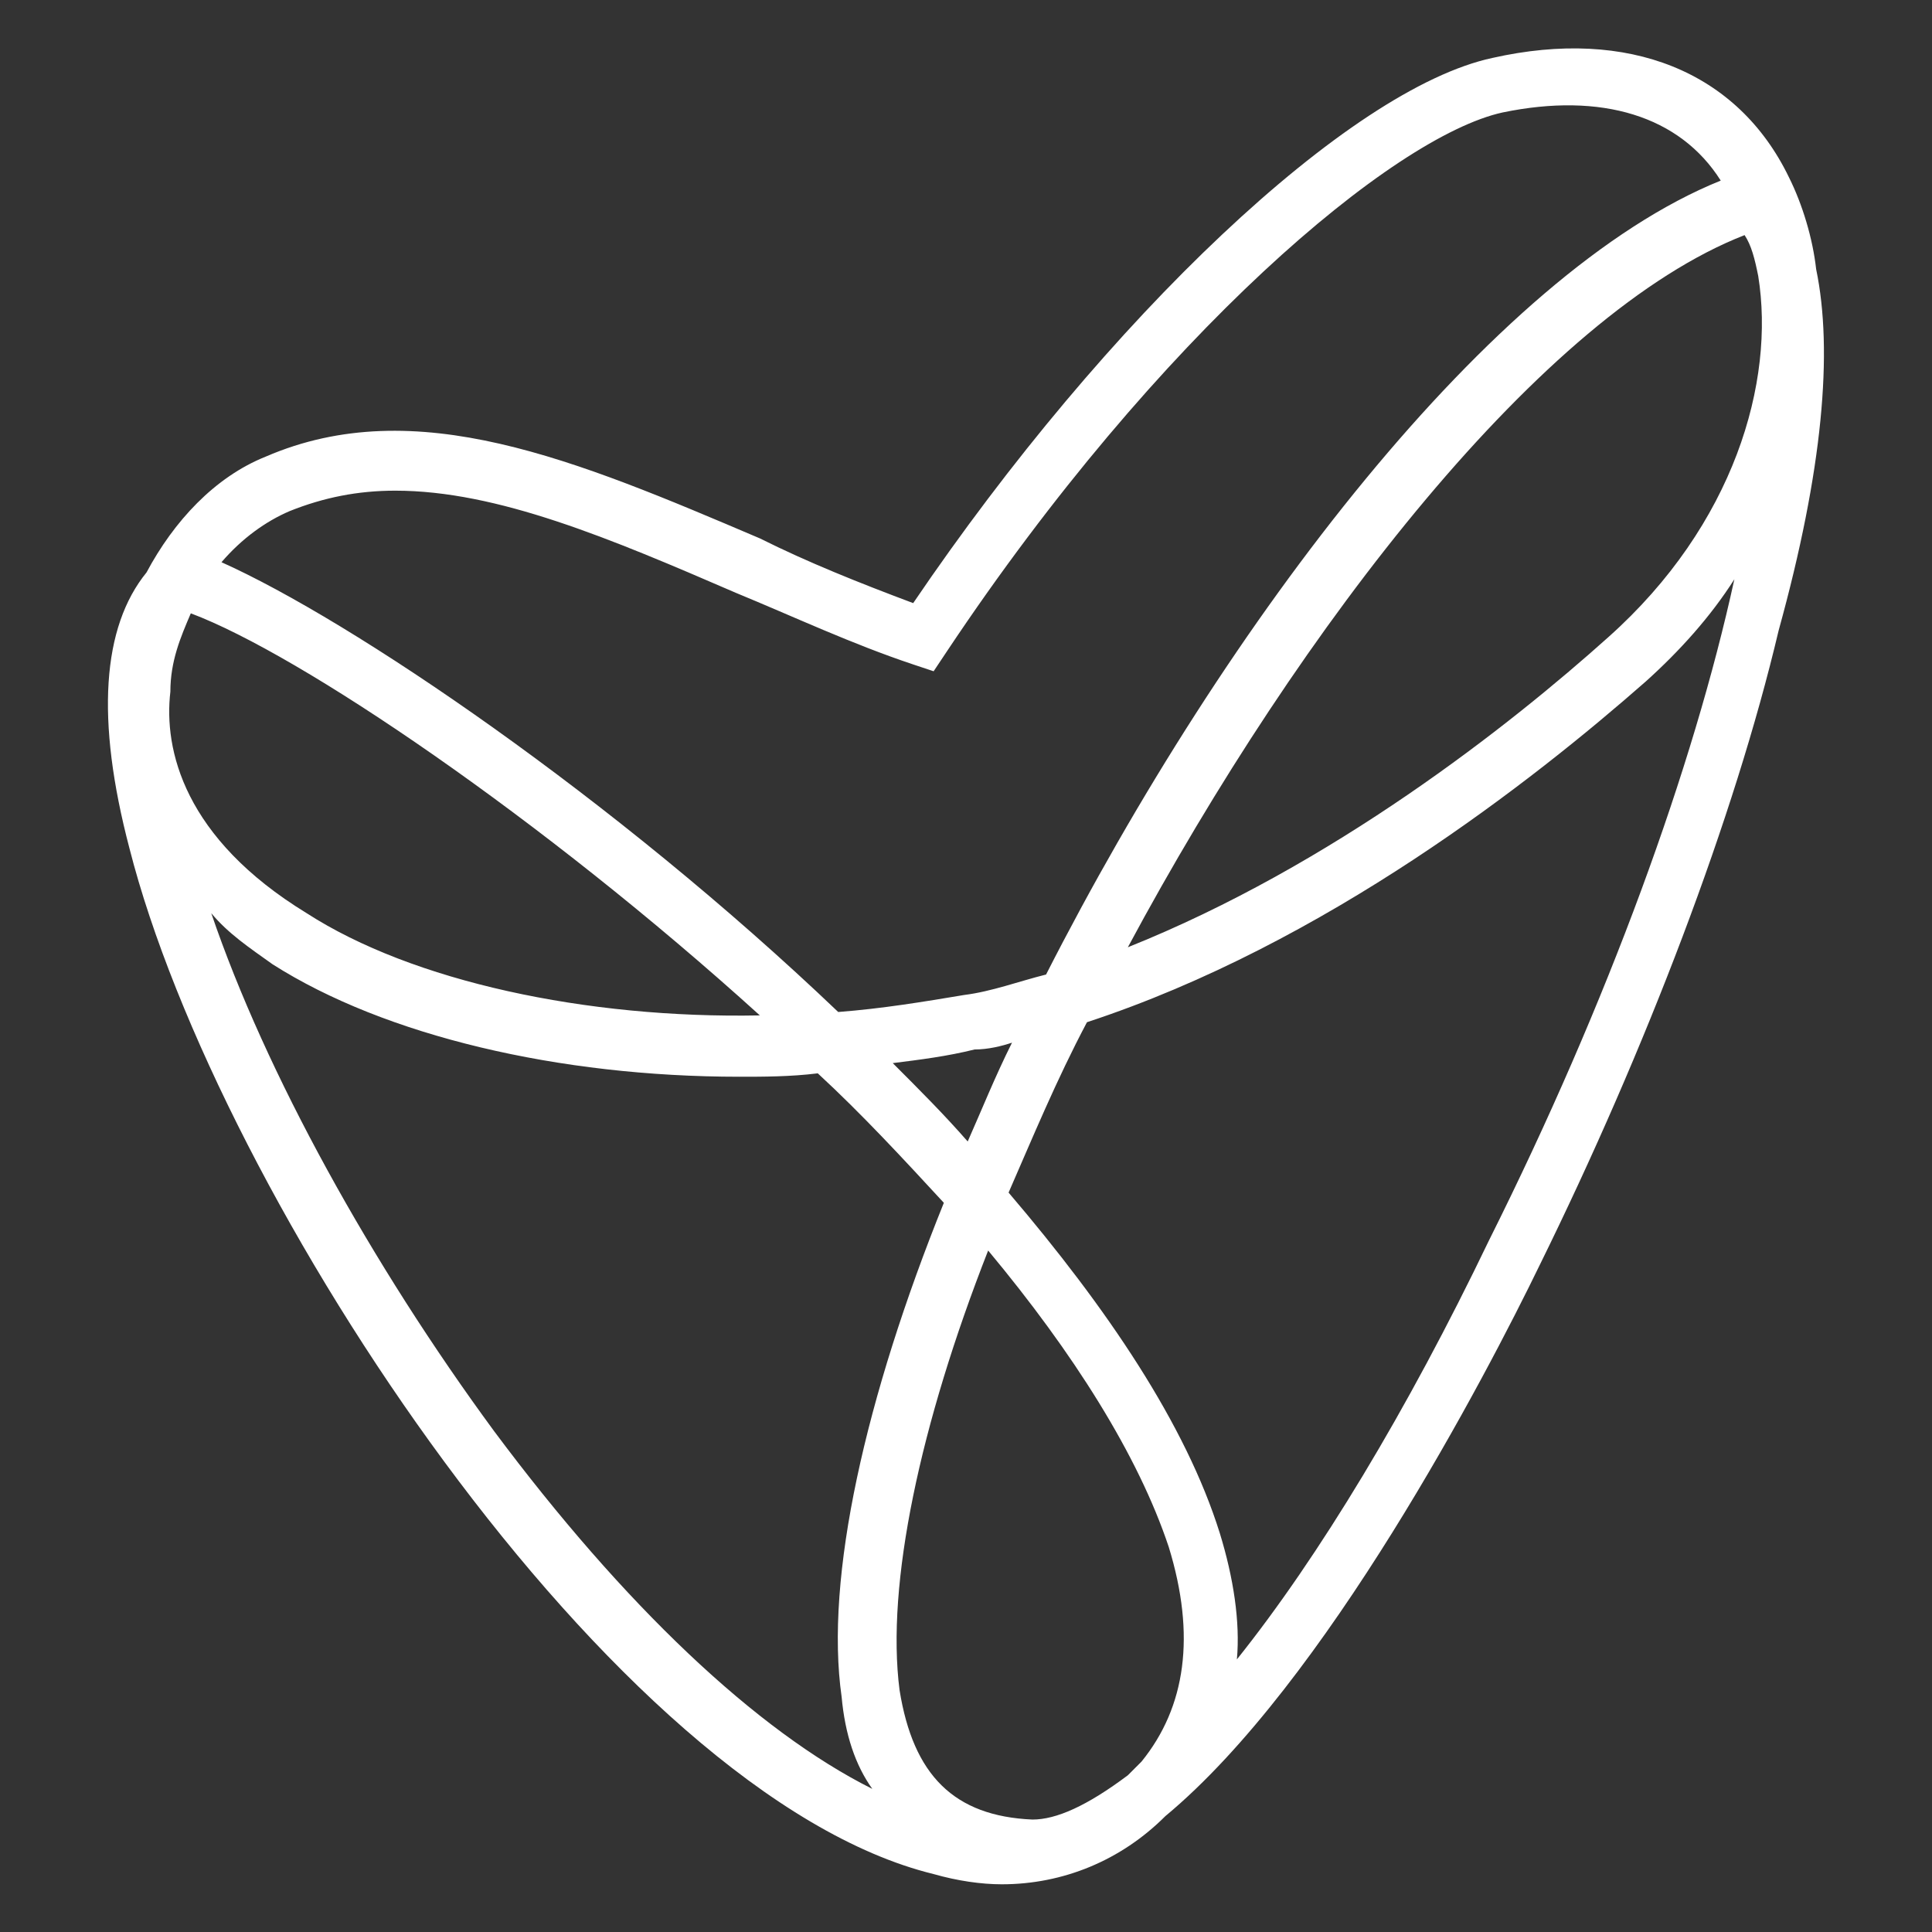 <?xml version="1.0" encoding="utf-8"?>
<!-- Generator: Adobe Illustrator 19.0.0, SVG Export Plug-In . SVG Version: 6.00 Build 0)  -->
<svg version="1.1" id="Layer_1" xmlns="http://www.w3.org/2000/svg" xmlns:xlink="http://www.w3.org/1999/xlink" x="0px" y="0px"
	 viewBox="0 0 56.7 56.7" style="enable-background:new 0 0 56.7 56.7;" xml:space="preserve">
<rect x="0" y="0" width="56.7" height="56.7" fill="#333333" stroke="none"/>
<style type="text/css">
	.st0{fill:#FFFFFF;}
</style>
<path class="st0" d="M53.3,7.9C53.2,7,52.9,6,52.5,5.2c-1.5-3.1-4.7-4.4-8.7-3.5c-4.2,0.9-11.3,7.6-17,16c-1.6-0.6-3.1-1.2-4.5-1.9
	c-5.4-2.3-10.1-4.3-14.5-2.4c-1.5,0.6-2.7,1.9-3.5,3.4c-1.3,1.6-1.5,4.3-0.5,8.1C6.4,35.1,18,52.7,27.4,55c0.7,0.2,1.4,0.3,2,0.3
	c1.8,0,3.5-0.7,4.8-2c4.7-3.9,9.4-12.9,11-16.2c3.1-6.3,5.7-13.1,7-18.6C53.5,13.8,53.8,10.3,53.3,7.9z M50.5,5.3
	C43.8,8,36,18.2,30.7,28.6c-0.8,0.2-1.6,0.5-2.4,0.6c-1.2,0.2-2.4,0.4-3.7,0.5C18,23.4,10.3,18.2,6.5,16.5c0.6-0.7,1.3-1.2,2-1.5
	c1-0.4,2-0.6,3.1-0.6c3,0,6.3,1.4,10,3c1.7,0.7,3.4,1.5,5.2,2.1l0.6,0.2l0.4-0.6C34,9.8,40.9,4,44.1,3.3C47,2.7,49.3,3.4,50.5,5.3z
	 M47.2,18.7c-2.9,2.6-8.1,6.7-14.1,9.1c5.1-9.5,12.2-18.6,18.1-20.9c0.2,0.3,0.3,0.7,0.4,1.2C52.1,11.2,50.9,15.4,47.2,18.7z
	 M29.7,30.6c-0.5,1-0.9,2-1.3,2.9c-0.7-0.8-1.4-1.5-2.2-2.3c0.8-0.1,1.6-0.2,2.4-0.4C29,30.8,29.4,30.7,29.7,30.6z M5,20.3
	C5,19.4,5.3,18.7,5.6,18c3.2,1.2,10.3,6,16.7,11.8c-5.1,0.1-10.2-1-13.3-3C5.4,24.6,4.8,22,5,20.3z M30.3,53.4
	C30.2,53.4,30.2,53.4,30.3,53.4c-2.3-0.1-3.5-1.3-3.9-3.8c-0.4-3.1,0.6-7.8,2.6-12.9c2.5,3,4.4,6,5.3,8.7c0.8,2.6,0.5,4.7-0.8,6.3
	c-0.1,0.1-0.2,0.2-0.4,0.4C31.9,53,31,53.4,30.3,53.4z M8,28.3c3.3,2.1,8.4,3.3,13.7,3.3c0.7,0,1.5,0,2.3-0.1
	c1.3,1.2,2.5,2.5,3.7,3.8c-2.3,5.7-3.5,11-3,14.5c0.1,1.1,0.4,2,0.9,2.7c-3.4-1.7-7.3-5.4-11.1-10.5c-3.6-4.9-6.7-10.5-8.3-15.2
	C6.7,27.4,7.3,27.8,8,28.3z M36.3,48.7c0.1-1.1-0.1-2.4-0.5-3.7c-1-3.2-3.3-6.6-6.2-10c0.7-1.6,1.4-3.3,2.3-5
	c7-2.3,13.1-7.1,16.4-10c1-0.9,1.9-1.9,2.6-3c-1.2,5.5-3.7,12.4-7.2,19.4C41.3,41.4,38.7,45.7,36.3,48.7z"/>
</svg>

